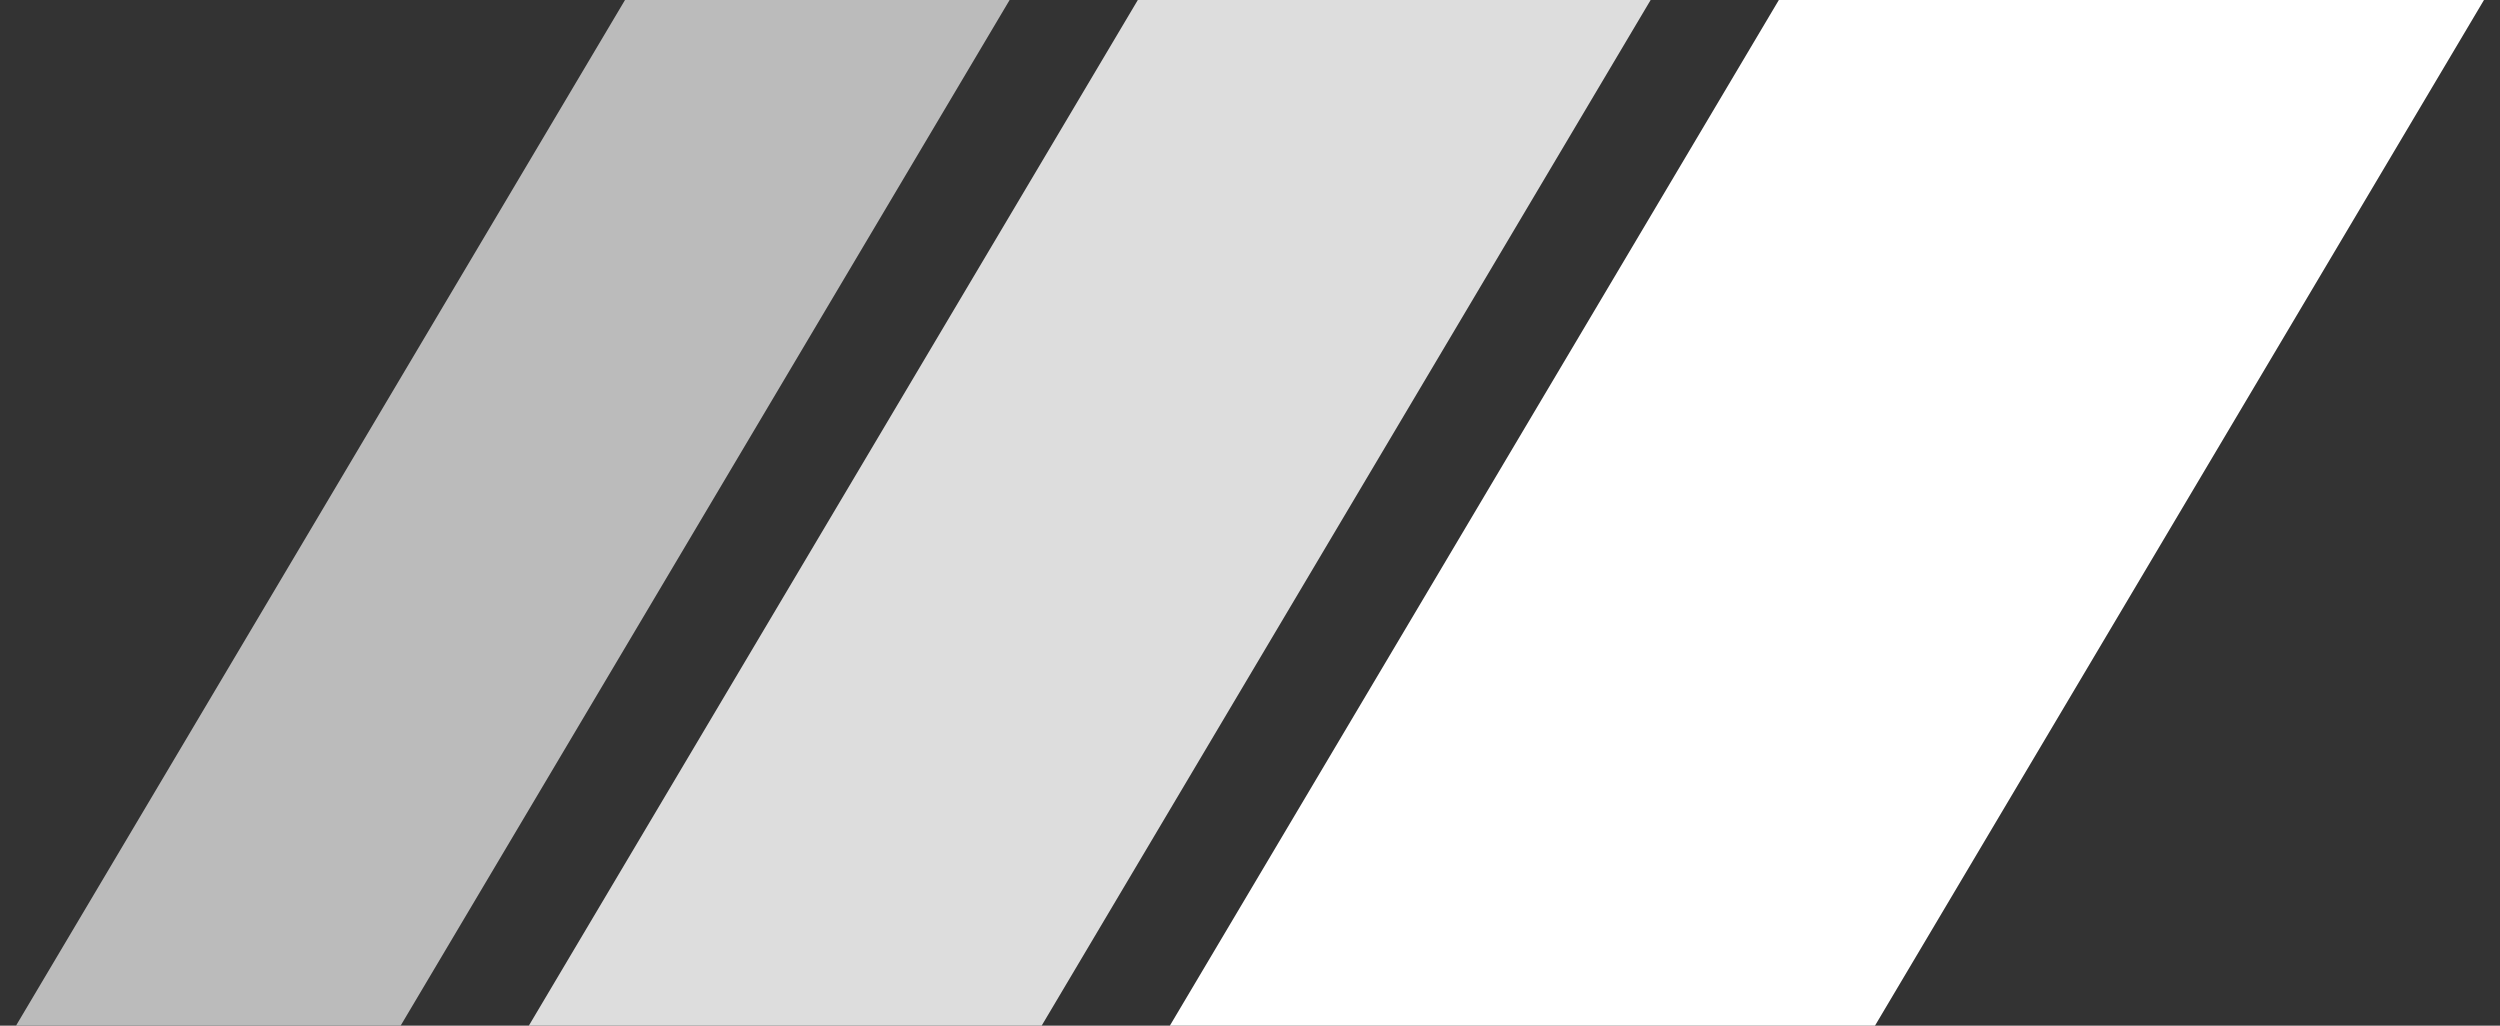<svg id="logo-38" width="78" height="32" viewBox="0 0 78 32" fill="none" xmlns="http://www.w3.org/2000/svg"><rect x="0" y="0" width="78" height="32" fill="#333333" stroke="none"/> <path d="M55.5 0H77.5L58.5 32H36.5L55.5 0Z" class="ccustom" fill="#ffffff" stop-color="#ffffff"></path> <path d="M35.5 0H51.5L32.5 32H16.5L35.5 0Z" class="ccompli1" fill="#dddddd" stop-color="#dddddd"></path> <path d="M19.5 0H31.5L12.5 32H0.5L19.5 0Z" class="ccompli2" fill="#bbbbbb" stop-color="#bbbbbb"></path> </svg>